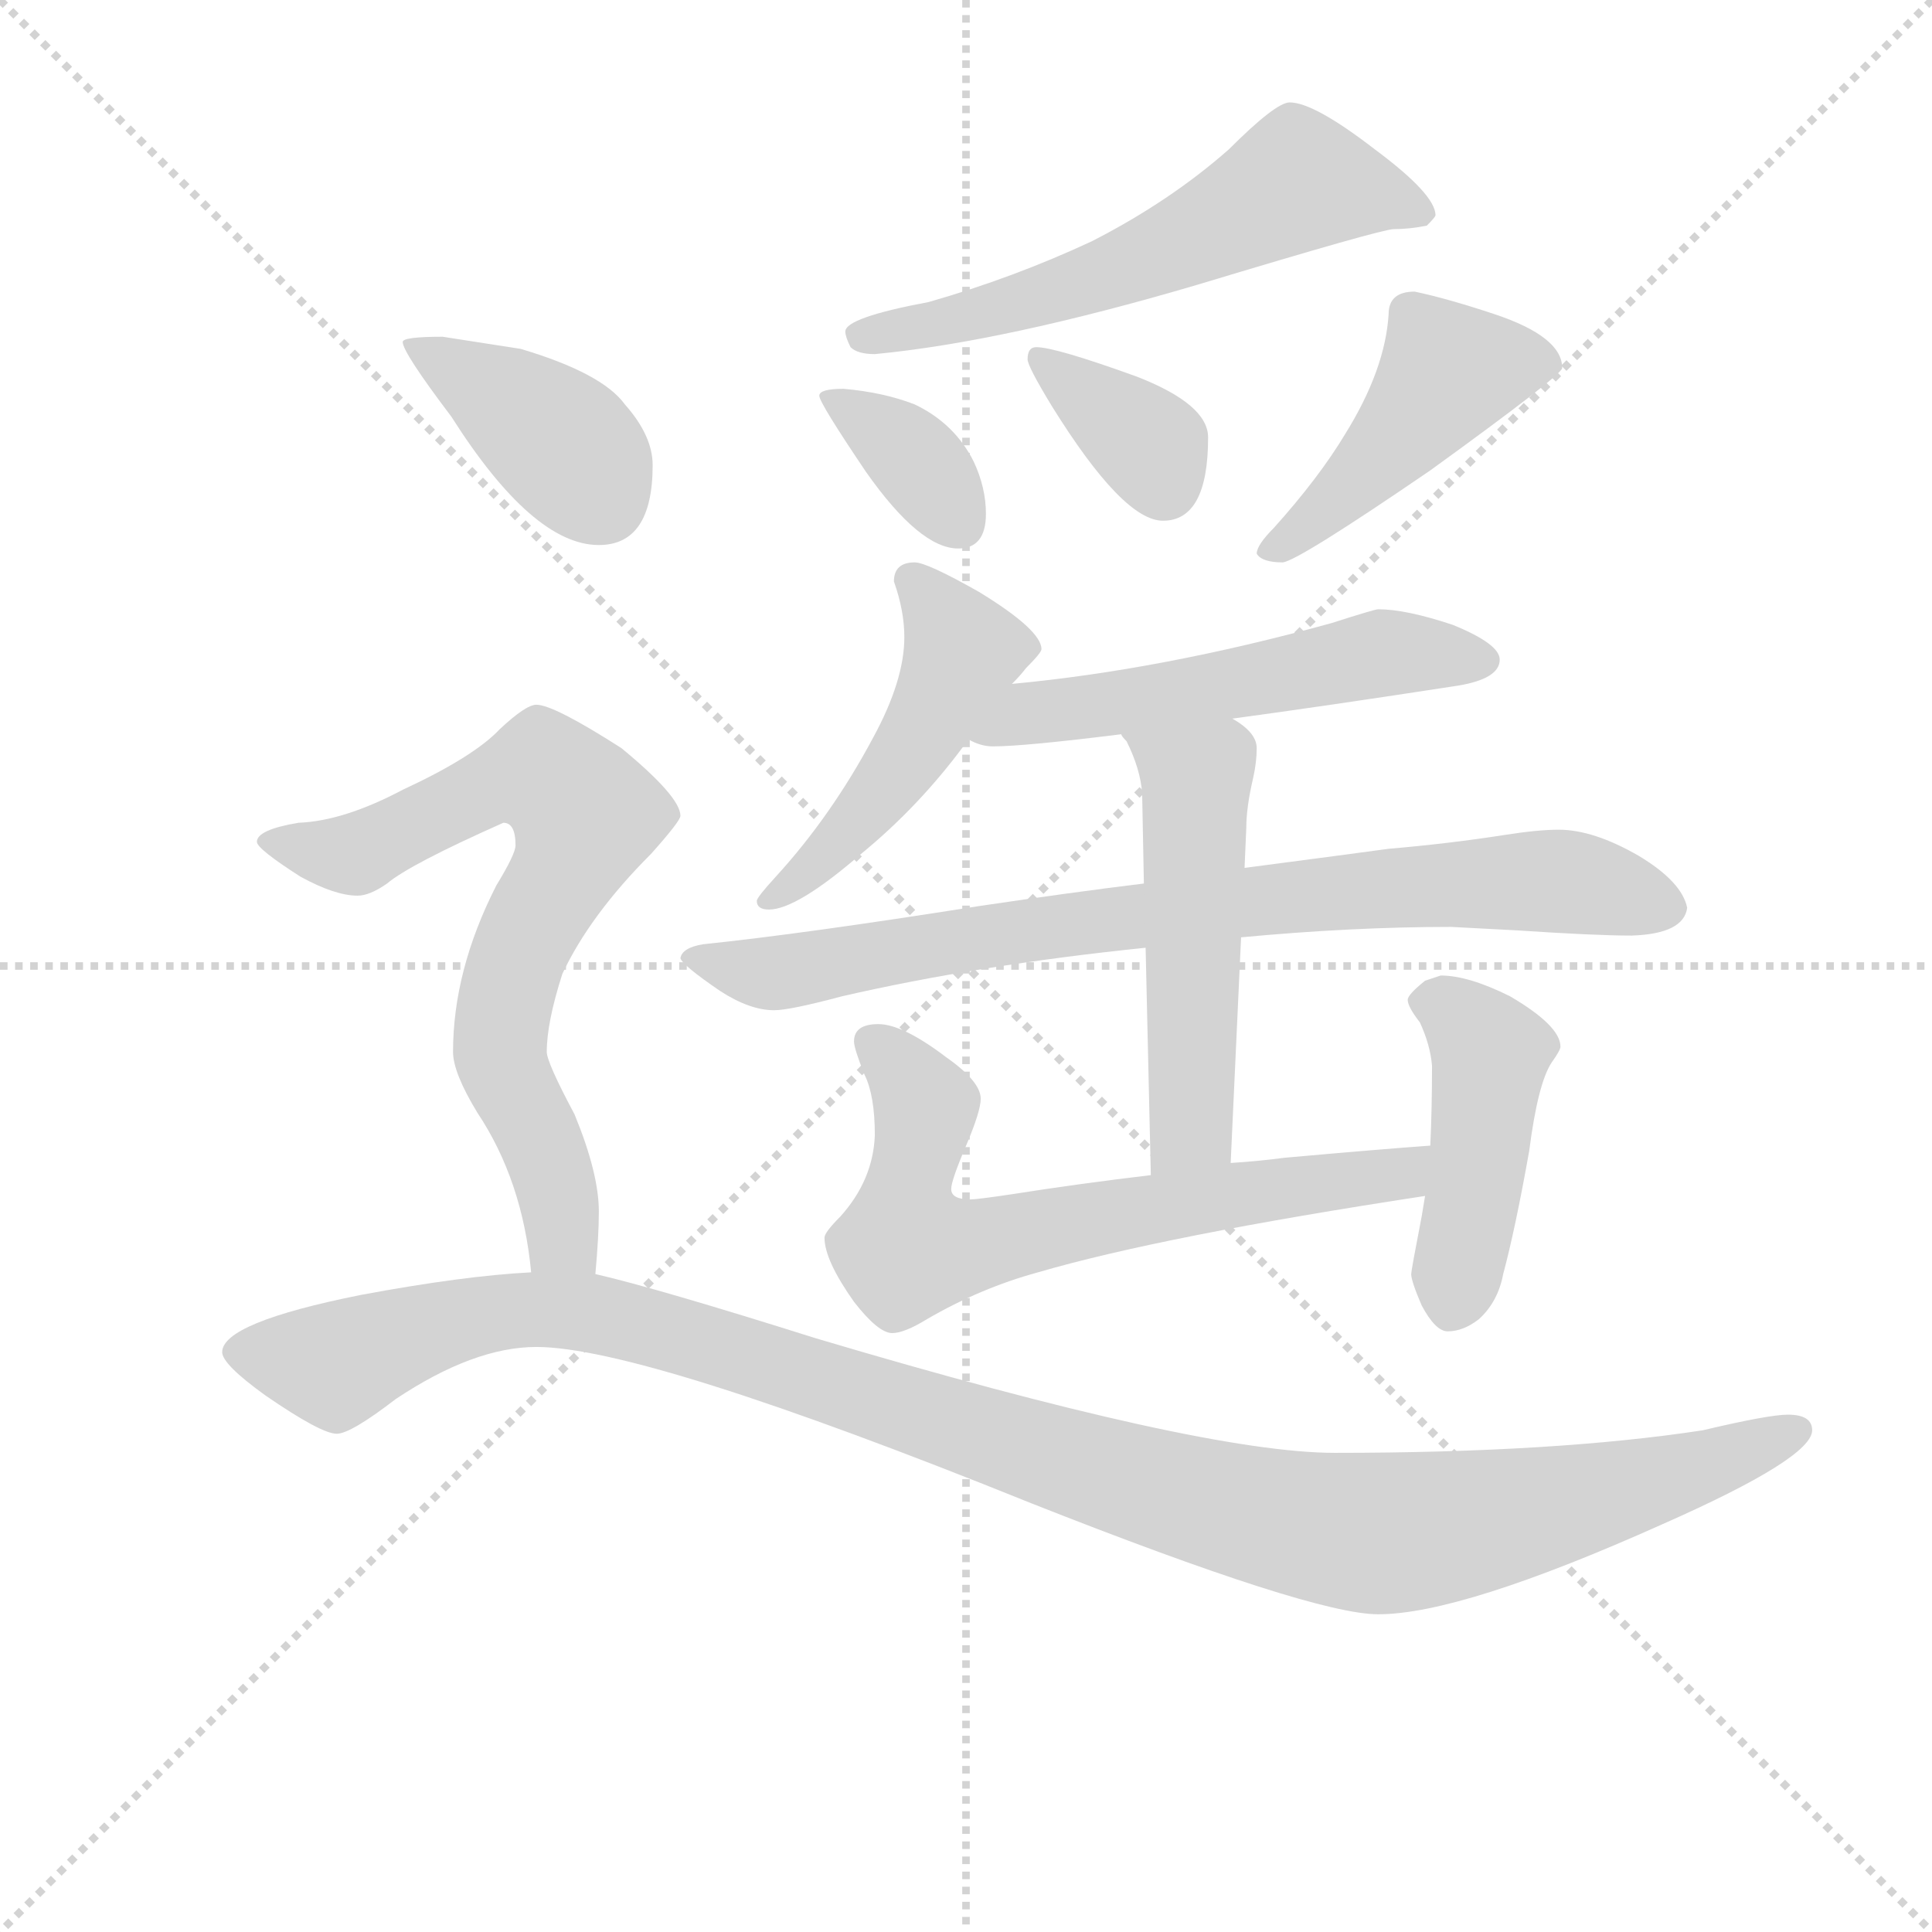 <svg version="1.1" viewBox="0 0 1024 1024" xmlns="http://www.w3.org/2000/svg">
  <g stroke="lightgray" stroke-dasharray="1,1" stroke-width="1" transform="scale(4, 4)">
    <line x1="0" y1="0" x2="256" y2="256"></line>
    <line x1="256" y1="0" x2="0" y2="256"></line>
    <line x1="128" y1="0" x2="128" y2="256"></line>
    <line x1="0" y1="128" x2="256" y2="128"></line>
  </g>
  <g transform="scale(0.92, -0.92) translate(60, -830)">
    <style type="text/css">
      
        @keyframes keyframes0 {
          from {
            stroke: blue;
            stroke-dashoffset: 600;
            stroke-width: 128;
          }
          66% {
            animation-timing-function: step-end;
            stroke: blue;
            stroke-dashoffset: 0;
            stroke-width: 128;
          }
          to {
            stroke: black;
            stroke-width: 1024;
          }
        }
        #make-me-a-hanzi-animation-0 {
          animation: keyframes0 0.738s both;
          animation-delay: 0s;
          animation-timing-function: linear;
        }
      
        @keyframes keyframes1 {
          from {
            stroke: blue;
            stroke-dashoffset: 360;
            stroke-width: 128;
          }
          54% {
            animation-timing-function: step-end;
            stroke: blue;
            stroke-dashoffset: 0;
            stroke-width: 128;
          }
          to {
            stroke: black;
            stroke-width: 1024;
          }
        }
        #make-me-a-hanzi-animation-1 {
          animation: keyframes1 0.543s both;
          animation-delay: 0.738s;
          animation-timing-function: linear;
        }
      
        @keyframes keyframes2 {
          from {
            stroke: blue;
            stroke-dashoffset: 360;
            stroke-width: 128;
          }
          54% {
            animation-timing-function: step-end;
            stroke: blue;
            stroke-dashoffset: 0;
            stroke-width: 128;
          }
          to {
            stroke: black;
            stroke-width: 1024;
          }
        }
        #make-me-a-hanzi-animation-2 {
          animation: keyframes2 0.543s both;
          animation-delay: 1.281s;
          animation-timing-function: linear;
        }
      
        @keyframes keyframes3 {
          from {
            stroke: blue;
            stroke-dashoffset: 463;
            stroke-width: 128;
          }
          60% {
            animation-timing-function: step-end;
            stroke: blue;
            stroke-dashoffset: 0;
            stroke-width: 128;
          }
          to {
            stroke: black;
            stroke-width: 1024;
          }
        }
        #make-me-a-hanzi-animation-3 {
          animation: keyframes3 0.627s both;
          animation-delay: 1.824s;
          animation-timing-function: linear;
        }
      
        @keyframes keyframes4 {
          from {
            stroke: blue;
            stroke-dashoffset: 493;
            stroke-width: 128;
          }
          62% {
            animation-timing-function: step-end;
            stroke: blue;
            stroke-dashoffset: 0;
            stroke-width: 128;
          }
          to {
            stroke: black;
            stroke-width: 1024;
          }
        }
        #make-me-a-hanzi-animation-4 {
          animation: keyframes4 0.651s both;
          animation-delay: 2.451s;
          animation-timing-function: linear;
        }
      
        @keyframes keyframes5 {
          from {
            stroke: blue;
            stroke-dashoffset: 552;
            stroke-width: 128;
          }
          64% {
            animation-timing-function: step-end;
            stroke: blue;
            stroke-dashoffset: 0;
            stroke-width: 128;
          }
          to {
            stroke: black;
            stroke-width: 1024;
          }
        }
        #make-me-a-hanzi-animation-5 {
          animation: keyframes5 0.699s both;
          animation-delay: 3.102s;
          animation-timing-function: linear;
        }
      
        @keyframes keyframes6 {
          from {
            stroke: blue;
            stroke-dashoffset: 822;
            stroke-width: 128;
          }
          73% {
            animation-timing-function: step-end;
            stroke: blue;
            stroke-dashoffset: 0;
            stroke-width: 128;
          }
          to {
            stroke: black;
            stroke-width: 1024;
          }
        }
        #make-me-a-hanzi-animation-6 {
          animation: keyframes6 0.919s both;
          animation-delay: 3.801s;
          animation-timing-function: linear;
        }
      
        @keyframes keyframes7 {
          from {
            stroke: blue;
            stroke-dashoffset: 517;
            stroke-width: 128;
          }
          63% {
            animation-timing-function: step-end;
            stroke: blue;
            stroke-dashoffset: 0;
            stroke-width: 128;
          }
          to {
            stroke: black;
            stroke-width: 1024;
          }
        }
        #make-me-a-hanzi-animation-7 {
          animation: keyframes7 0.671s both;
          animation-delay: 4.72s;
          animation-timing-function: linear;
        }
      
        @keyframes keyframes8 {
          from {
            stroke: blue;
            stroke-dashoffset: 689;
            stroke-width: 128;
          }
          69% {
            animation-timing-function: step-end;
            stroke: blue;
            stroke-dashoffset: 0;
            stroke-width: 128;
          }
          to {
            stroke: black;
            stroke-width: 1024;
          }
        }
        #make-me-a-hanzi-animation-8 {
          animation: keyframes8 0.811s both;
          animation-delay: 5.391s;
          animation-timing-function: linear;
        }
      
        @keyframes keyframes9 {
          from {
            stroke: blue;
            stroke-dashoffset: 452;
            stroke-width: 128;
          }
          60% {
            animation-timing-function: step-end;
            stroke: blue;
            stroke-dashoffset: 0;
            stroke-width: 128;
          }
          to {
            stroke: black;
            stroke-width: 1024;
          }
        }
        #make-me-a-hanzi-animation-9 {
          animation: keyframes9 0.618s both;
          animation-delay: 6.202s;
          animation-timing-function: linear;
        }
      
        @keyframes keyframes10 {
          from {
            stroke: blue;
            stroke-dashoffset: 401;
            stroke-width: 128;
          }
          57% {
            animation-timing-function: step-end;
            stroke: blue;
            stroke-dashoffset: 0;
            stroke-width: 128;
          }
          to {
            stroke: black;
            stroke-width: 1024;
          }
        }
        #make-me-a-hanzi-animation-10 {
          animation: keyframes10 0.576s both;
          animation-delay: 6.82s;
          animation-timing-function: linear;
        }
      
        @keyframes keyframes11 {
          from {
            stroke: blue;
            stroke-dashoffset: 739;
            stroke-width: 128;
          }
          71% {
            animation-timing-function: step-end;
            stroke: blue;
            stroke-dashoffset: 0;
            stroke-width: 128;
          }
          to {
            stroke: black;
            stroke-width: 1024;
          }
        }
        #make-me-a-hanzi-animation-11 {
          animation: keyframes11 0.851s both;
          animation-delay: 7.396s;
          animation-timing-function: linear;
        }
      
        @keyframes keyframes12 {
          from {
            stroke: blue;
            stroke-dashoffset: 1188;
            stroke-width: 128;
          }
          79% {
            animation-timing-function: step-end;
            stroke: blue;
            stroke-dashoffset: 0;
            stroke-width: 128;
          }
          to {
            stroke: black;
            stroke-width: 1024;
          }
        }
        #make-me-a-hanzi-animation-12 {
          animation: keyframes12 1.217s both;
          animation-delay: 8.247s;
          animation-timing-function: linear;
        }
      
    </style>
    
      <path d="M 683 771 Q 675 771 648 744 Q 614 714 569 691 Q 524 670 475 656 Q 427 647 427 639 Q 427 636 430 630 Q 434 626 444 626 Q 518 633 630 666 Q 736 698 743 698 Q 752 698 762 700 Q 767 705 767 706 Q 767 718 732 744 Q 697 771 683 771 Z" fill="lightgray"></path>
    
      <path d="M 426 606 Q 412 606 412 602 Q 412 598 439 558 Q 470 514 492 514 Q 508 514 508 534 Q 508 549 501 564 Q 490 586 467 597 Q 449 604 426 606 Z" fill="lightgray"></path>
    
      <path d="M 537 630 Q 532 630 532 623 Q 532 619 546 596 Q 587 530 610 530 Q 636 530 636 578 Q 636 597 595 613 Q 548 630 537 630 Z" fill="lightgray"></path>
    
      <path d="M 755 662 Q 740 662 740 649 Q 738 617 715 580 Q 700 555 674 526 Q 664 516 664 511 Q 667 506 679 506 Q 688 507 764 559 Q 840 614 840 618 Q 840 636 801 649 Q 774 658 755 662 Z" fill="lightgray"></path>
    
      <path d="M 467 506 Q 455 506 455 495 Q 461 478 461 463 Q 461 438 443 405 Q 419 360 387 325 Q 376 313 376 311 Q 376 306 383 306 Q 399 306 436 338 Q 469 365 495 400 Q 496 401 498 404 L 523 436 Q 528 441 531 445 Q 540 454 540 456 Q 540 467 504 489 Q 474 506 467 506 Z" fill="lightgray"></path>
    
      <path d="M 498 404 Q 505 400 512 400 Q 530 400 586 407 L 650 416 Q 702 423 780 435 Q 804 439 804 450 Q 804 459 777 470 Q 750 479 734 479 Q 732 479 707 471 Q 609 444 523 436 C 493 433 470 415 498 404 Z" fill="lightgray"></path>
    
      <path d="M 599 321 Q 558 316 504 308 Q 403 292 345 286 Q 333 284 332 278 Q 333 274 355 259 Q 372 248 386 248 Q 395 248 425 256 Q 503 274 600 284 L 655 290 Q 719 296 776 296 L 814 294 Q 859 291 880 291 Q 910 292 912 307 Q 909 322 884 337 Q 858 352 838 352 Q 826 352 807 349 Q 775 344 740 341 Q 718 338 657 330 L 599 321 Z" fill="lightgray"></path>
    
      <path d="M 586 407 Q 586 406 589 403 Q 597 387 598 373 L 599 321 L 600 284 L 603 153 C 604 123 648 130 649 160 L 655 290 L 657 330 L 658 353 Q 658 365 662 382 Q 664 391 664 399 Q 664 408 650 416 C 625 433 570 433 586 407 Z" fill="lightgray"></path>
    
      <path d="M 603 153 Q 561 148 523 142 Q 503 139 499 139 Q 488 139 488 145 Q 488 150 497 171 Q 505 190 505 197 Q 505 207 485 221 Q 460 240 446 240 Q 432 240 432 230 Q 432 226 438 211 Q 444 199 444 176 Q 443 150 424 129 Q 415 120 415 117 Q 415 104 432 80 Q 446 62 454 62 Q 461 62 474 70 Q 505 88 538 97 Q 610 118 761 141 C 791 146 794 172 764 170 Q 736 168 680 163 Q 665 161 649 160 L 603 153 Z" fill="lightgray"></path>
    
      <path d="M 761 141 Q 760 135 759 129 Q 753 98 753 96 Q 753 92 759 78 Q 767 63 774 63 Q 783 63 792 70 Q 803 80 806 96 Q 813 122 821 167 Q 826 206 834 218 Q 839 225 839 227 Q 839 239 810 256 Q 786 268 770 268 L 761 265 Q 751 257 751 254 Q 751 250 758 241 Q 764 228 765 216 Q 765 191 764 170 L 761 141 Z" fill="lightgray"></path>
    
      <path d="M 195 636 Q 172 636 172 633 Q 172 627 200 590 Q 247 516 285 516 Q 316 516 316 562 Q 316 579 300 597 Q 287 615 240 629 L 195 636 Z" fill="lightgray"></path>
    
      <path d="M 249 424 Q 243 424 228 410 Q 213 394 172 375 Q 138 357 112 356 Q 88 352 88 345 Q 88 341 113 325 Q 133 314 146 314 Q 153 314 163 321 Q 176 332 230 356 Q 237 356 237 343 Q 237 338 226 320 Q 201 271 201 224 Q 201 212 215 189 Q 241 150 246 97 C 250 67 281 66 283 96 Q 285 118 285 132 Q 285 154 271 188 Q 255 218 255 224 Q 255 241 264 269 Q 280 303 315 338 Q 332 357 332 360 Q 332 371 298 399 Q 259 424 249 424 Z" fill="lightgray"></path>
    
      <path d="M 246 97 Q 207 95 148 84 Q 68 68 68 51 Q 68 44 93 26 Q 125 4 134 4 Q 142 4 168 24 Q 213 54 249 54 Q 311 54 534 -36 Q 696 -100 734 -100 Q 782 -100 898 -48 Q 984 -10 984 6 Q 984 15 970 15 Q 959 15 921 6 Q 836 -7 709 -7 Q 632 -7 410 59 Q 318 88 283 96 L 246 97 Z" fill="lightgray"></path>
    
    
      <clipPath id="make-me-a-hanzi-clip-0">
        <path d="M 683 771 Q 675 771 648 744 Q 614 714 569 691 Q 524 670 475 656 Q 427 647 427 639 Q 427 636 430 630 Q 434 626 444 626 Q 518 633 630 666 Q 736 698 743 698 Q 752 698 762 700 Q 767 705 767 706 Q 767 718 732 744 Q 697 771 683 771 Z"></path>
      </clipPath>
      <path clip-path="url(#make-me-a-hanzi-clip-0)" d="M 759 707 L 688 726 L 580 672 L 475 642 L 435 637" fill="none" id="make-me-a-hanzi-animation-0" stroke-dasharray="472 944" stroke-linecap="round"></path>
    
      <clipPath id="make-me-a-hanzi-clip-1">
        <path d="M 426 606 Q 412 606 412 602 Q 412 598 439 558 Q 470 514 492 514 Q 508 514 508 534 Q 508 549 501 564 Q 490 586 467 597 Q 449 604 426 606 Z"></path>
      </clipPath>
      <path clip-path="url(#make-me-a-hanzi-clip-1)" d="M 419 602 L 461 572 L 492 530" fill="none" id="make-me-a-hanzi-animation-1" stroke-dasharray="232 464" stroke-linecap="round"></path>
    
      <clipPath id="make-me-a-hanzi-clip-2">
        <path d="M 537 630 Q 532 630 532 623 Q 532 619 546 596 Q 587 530 610 530 Q 636 530 636 578 Q 636 597 595 613 Q 548 630 537 630 Z"></path>
      </clipPath>
      <path clip-path="url(#make-me-a-hanzi-clip-2)" d="M 540 623 L 605 570 L 611 551" fill="none" id="make-me-a-hanzi-animation-2" stroke-dasharray="232 464" stroke-linecap="round"></path>
    
      <clipPath id="make-me-a-hanzi-clip-3">
        <path d="M 755 662 Q 740 662 740 649 Q 738 617 715 580 Q 700 555 674 526 Q 664 516 664 511 Q 667 506 679 506 Q 688 507 764 559 Q 840 614 840 618 Q 840 636 801 649 Q 774 658 755 662 Z"></path>
      </clipPath>
      <path clip-path="url(#make-me-a-hanzi-clip-3)" d="M 834 621 L 774 616 L 740 572 L 672 511" fill="none" id="make-me-a-hanzi-animation-3" stroke-dasharray="335 670" stroke-linecap="round"></path>
    
      <clipPath id="make-me-a-hanzi-clip-4">
        <path d="M 467 506 Q 455 506 455 495 Q 461 478 461 463 Q 461 438 443 405 Q 419 360 387 325 Q 376 313 376 311 Q 376 306 383 306 Q 399 306 436 338 Q 469 365 495 400 Q 496 401 498 404 L 523 436 Q 528 441 531 445 Q 540 454 540 456 Q 540 467 504 489 Q 474 506 467 506 Z"></path>
      </clipPath>
      <path clip-path="url(#make-me-a-hanzi-clip-4)" d="M 465 496 L 495 455 L 449 375 L 420 340 L 381 311" fill="none" id="make-me-a-hanzi-animation-4" stroke-dasharray="365 730" stroke-linecap="round"></path>
    
      <clipPath id="make-me-a-hanzi-clip-5">
        <path d="M 498 404 Q 505 400 512 400 Q 530 400 586 407 L 650 416 Q 702 423 780 435 Q 804 439 804 450 Q 804 459 777 470 Q 750 479 734 479 Q 732 479 707 471 Q 609 444 523 436 C 493 433 470 415 498 404 Z"></path>
      </clipPath>
      <path clip-path="url(#make-me-a-hanzi-clip-5)" d="M 506 406 L 532 420 L 574 422 L 724 452 L 795 449" fill="none" id="make-me-a-hanzi-animation-5" stroke-dasharray="424 848" stroke-linecap="round"></path>
    
      <clipPath id="make-me-a-hanzi-clip-6">
        <path d="M 599 321 Q 558 316 504 308 Q 403 292 345 286 Q 333 284 332 278 Q 333 274 355 259 Q 372 248 386 248 Q 395 248 425 256 Q 503 274 600 284 L 655 290 Q 719 296 776 296 L 814 294 Q 859 291 880 291 Q 910 292 912 307 Q 909 322 884 337 Q 858 352 838 352 Q 826 352 807 349 Q 775 344 740 341 Q 718 338 657 330 L 599 321 Z"></path>
      </clipPath>
      <path clip-path="url(#make-me-a-hanzi-clip-6)" d="M 340 279 L 397 270 L 533 295 L 777 321 L 847 322 L 900 308" fill="none" id="make-me-a-hanzi-animation-6" stroke-dasharray="694 1388" stroke-linecap="round"></path>
    
      <clipPath id="make-me-a-hanzi-clip-7">
        <path d="M 586 407 Q 586 406 589 403 Q 597 387 598 373 L 599 321 L 600 284 L 603 153 C 604 123 648 130 649 160 L 655 290 L 657 330 L 658 353 Q 658 365 662 382 Q 664 391 664 399 Q 664 408 650 416 C 625 433 570 433 586 407 Z"></path>
      </clipPath>
      <path clip-path="url(#make-me-a-hanzi-clip-7)" d="M 599 398 L 630 380 L 626 181 L 610 160" fill="none" id="make-me-a-hanzi-animation-7" stroke-dasharray="389 778" stroke-linecap="round"></path>
    
      <clipPath id="make-me-a-hanzi-clip-8">
        <path d="M 603 153 Q 561 148 523 142 Q 503 139 499 139 Q 488 139 488 145 Q 488 150 497 171 Q 505 190 505 197 Q 505 207 485 221 Q 460 240 446 240 Q 432 240 432 230 Q 432 226 438 211 Q 444 199 444 176 Q 443 150 424 129 Q 415 120 415 117 Q 415 104 432 80 Q 446 62 454 62 Q 461 62 474 70 Q 505 88 538 97 Q 610 118 761 141 C 791 146 794 172 764 170 Q 736 168 680 163 Q 665 161 649 160 L 603 153 Z"></path>
      </clipPath>
      <path clip-path="url(#make-me-a-hanzi-clip-8)" d="M 443 229 L 473 193 L 463 150 L 463 111 L 495 111 L 571 128 L 747 153 L 759 163" fill="none" id="make-me-a-hanzi-animation-8" stroke-dasharray="561 1122" stroke-linecap="round"></path>
    
      <clipPath id="make-me-a-hanzi-clip-9">
        <path d="M 761 141 Q 760 135 759 129 Q 753 98 753 96 Q 753 92 759 78 Q 767 63 774 63 Q 783 63 792 70 Q 803 80 806 96 Q 813 122 821 167 Q 826 206 834 218 Q 839 225 839 227 Q 839 239 810 256 Q 786 268 770 268 L 761 265 Q 751 257 751 254 Q 751 250 758 241 Q 764 228 765 216 Q 765 191 764 170 L 761 141 Z"></path>
      </clipPath>
      <path clip-path="url(#make-me-a-hanzi-clip-9)" d="M 764 252 L 774 250 L 799 224 L 776 76" fill="none" id="make-me-a-hanzi-animation-9" stroke-dasharray="324 648" stroke-linecap="round"></path>
    
      <clipPath id="make-me-a-hanzi-clip-10">
        <path d="M 195 636 Q 172 636 172 633 Q 172 627 200 590 Q 247 516 285 516 Q 316 516 316 562 Q 316 579 300 597 Q 287 615 240 629 L 195 636 Z"></path>
      </clipPath>
      <path clip-path="url(#make-me-a-hanzi-clip-10)" d="M 176 632 L 264 574 L 287 542" fill="none" id="make-me-a-hanzi-animation-10" stroke-dasharray="273 546" stroke-linecap="round"></path>
    
      <clipPath id="make-me-a-hanzi-clip-11">
        <path d="M 249 424 Q 243 424 228 410 Q 213 394 172 375 Q 138 357 112 356 Q 88 352 88 345 Q 88 341 113 325 Q 133 314 146 314 Q 153 314 163 321 Q 176 332 230 356 Q 237 356 237 343 Q 237 338 226 320 Q 201 271 201 224 Q 201 212 215 189 Q 241 150 246 97 C 250 67 281 66 283 96 Q 285 118 285 132 Q 285 154 271 188 Q 255 218 255 224 Q 255 241 264 269 Q 280 303 315 338 Q 332 357 332 360 Q 332 371 298 399 Q 259 424 249 424 Z"></path>
      </clipPath>
      <path clip-path="url(#make-me-a-hanzi-clip-11)" d="M 93 346 L 147 339 L 246 384 L 256 382 L 277 361 L 273 343 L 237 277 L 228 224 L 257 158 L 265 115 L 277 103" fill="none" id="make-me-a-hanzi-animation-11" stroke-dasharray="611 1222" stroke-linecap="round"></path>
    
      <clipPath id="make-me-a-hanzi-clip-12">
        <path d="M 246 97 Q 207 95 148 84 Q 68 68 68 51 Q 68 44 93 26 Q 125 4 134 4 Q 142 4 168 24 Q 213 54 249 54 Q 311 54 534 -36 Q 696 -100 734 -100 Q 782 -100 898 -48 Q 984 -10 984 6 Q 984 15 970 15 Q 959 15 921 6 Q 836 -7 709 -7 Q 632 -7 410 59 Q 318 88 283 96 L 246 97 Z"></path>
      </clipPath>
      <path clip-path="url(#make-me-a-hanzi-clip-12)" d="M 76 51 L 133 43 L 218 73 L 276 74 L 394 42 L 619 -32 L 725 -53 L 773 -50 L 900 -23 L 976 6" fill="none" id="make-me-a-hanzi-animation-12" stroke-dasharray="1060 2120" stroke-linecap="round"></path>
    
  </g>
</svg>